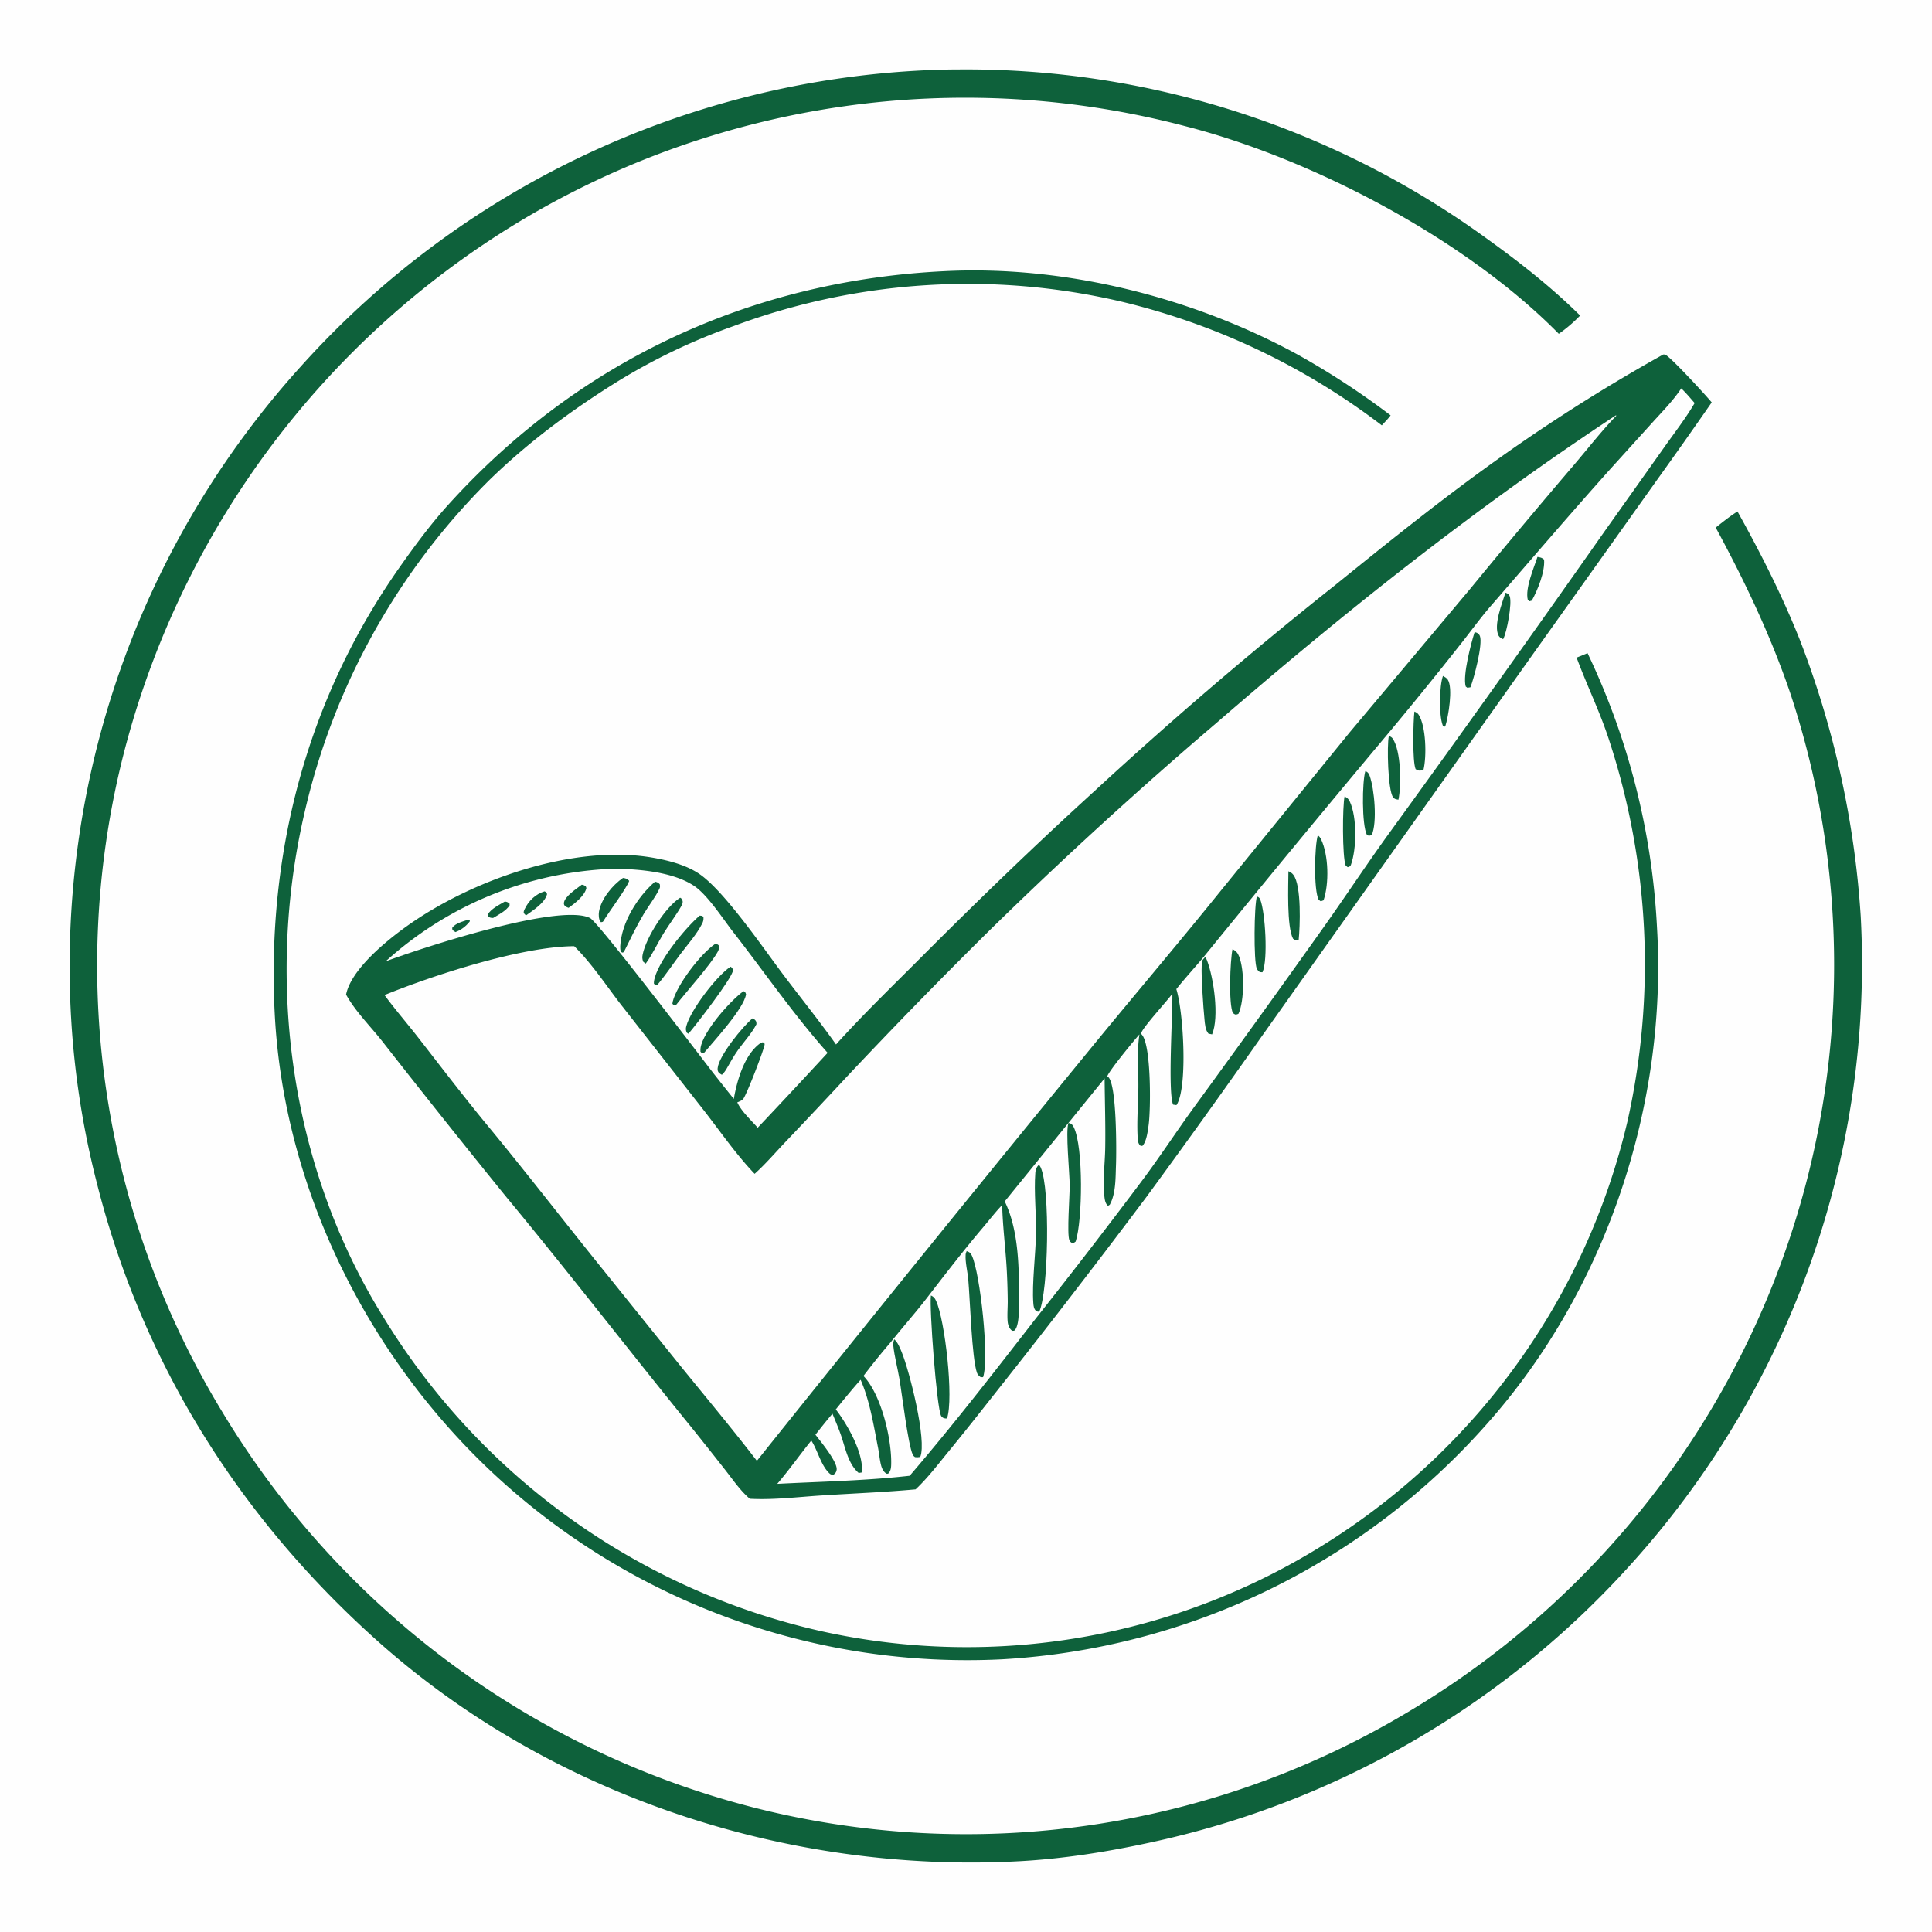 <svg xmlns="http://www.w3.org/2000/svg" display="block" viewBox="0 0 2048 2048"><path fill="#fefefe" d="M0 0h2048v2048H0z"/><path fill="#0e613b" d="M1001.44 287.433c126.89-6.356 261.86 27.379 373.19 87.912a837.5 837.5 0 0 1 99.49 64.958c-2.77 3.783-6.15 7.141-9.34 10.578a737.8 737.8 0 0 0-274.75-130.836 712.56 712.56 0 0 0-412.269 25.561 646.4 646.4 0 0 0-123.457 58.998c-49.066 30.521-94.619 64.328-136.081 104.796a724.97 724.97 0 0 0-195.578 352.873C280.93 1042.19 308.456 1239.47 406.891 1397a732.26 732.26 0 0 0 464.079 332.21 713.02 713.02 0 0 0 535.6-93.88 722.92 722.92 0 0 0 318.63-446.74 762.5 762.5 0 0 0-19.61-404.417c-9.59-29.638-23.52-57.84-34.32-87.076l11.59-4.732a764.3 764.3 0 0 1 73.62 290.712c11.25 189.083-54.31 385.053-180.61 526.723a742.06 742.06 0 0 1-513.61 249.13 736.72 736.72 0 0 1-529.653-188.16c-139.629-125.63-231.872-308.14-241.412-496.62-8.608-170.067 34.362-333.672 132.773-473.346 16.147-22.918 32.687-45.317 51.535-66.113 138.045-152.315 320.733-237.335 525.937-247.258"/><path fill="#0e613b" d="M981.937 74.434a743 743 0 0 1 33.463-.825 938.6 938.6 0 0 1 559.08 178.173c35.53 25.54 69.33 51.89 100.52 82.701-6.78 7.09-14.58 13.74-22.61 19.364-98.48-100.091-260.91-185.605-396.37-220.206a916.44 916.44 0 0 0-704.786 100.863 927.9 927.9 0 0 0-422.439 573.655 910.47 910.47 0 0 0 106.38 687.781 925.62 925.62 0 0 0 562.3 419.73 911.87 911.87 0 0 0 695.395-101.06 924.7 924.7 0 0 0 423.2-566.41 915.8 915.8 0 0 0-17.84-512.027c-20.7-61.34-48.71-120.146-79.51-176.956 7.53-5.929 14.98-11.906 23.08-17.057 24.61 44.11 47.56 89.431 66.22 136.408a986.5 986.5 0 0 1 64.41 292.43 948.74 948.74 0 0 1-241.24 684.602 954.7 954.7 0 0 1-512.92 297.77c-45.12 9.77-91.3 17.08-137.44 19.59-245.704 13.39-498.141-69.69-682.105-234.76-145.754-130.78-248.302-294.24-296.187-484.64a915 915 0 0 1-27.102-173.55 947.7 947.7 0 0 1 243.65-691.783A949.2 949.2 0 0 1 981.937 74.434"/><path fill="#0e613b" d="M1763.13 375.765c.61.038 1.25-.02 1.85.116 4.65 1.042 44.69 44.635 49.5 50.711a6112 6112 0 0 1-58.39 82.738l-134.42 188.735-285.05 401.755a10302 10302 0 0 1-121.82 169.64 9791 9791 0 0 1-146.02 189.82c-21.03 26.56-41.79 53.22-63.3 79.41-11.151 13.58-22.065 28.05-34.906 40.09-33.194 3.04-66.567 4.32-99.831 6.47-24.965 1.61-50.892 4.85-75.889 3.5-10.013-8.44-17.914-20.17-26-30.45a5101 5101 0 0 0-35.776-45.08c-65.911-81.03-129.702-163.85-196.318-244.29a11851 11851 0 0 1-130.341-163.61c-12.903-16.66-29.441-32.64-39.557-51.05 5.43-26.8 42.802-57.065 64.344-72.456 68.269-48.775 175.868-87.049 260.064-72.74 16.889 2.87 36.679 7.872 50.832 17.882 26.614 18.826 66.826 77.844 87.971 105.944 18.679 24.82 38.17 48.91 56.149 74.27 28.646-31.79 59.687-61.75 89.902-92.05C1036.28 954.807 1096.99 896.131 1160 838.737a4521 4521 0 0 1 255.38-218.572c51.95-41.994 104.24-84.136 158.33-123.348a1879 1879 0 0 1 189.42-121.052"/><path fill="#fefefe" d="M639.989 921.419a240 240 0 0 1 25.363-.105c22.36 1.223 50.928 4.981 70.131 17.585 14.429 9.471 30.714 34.958 41.741 49.112 33.139 42.539 64.266 87.749 100.096 128.019a8718 8718 0 0 1-74.137 79.39c-6.9-7.93-17.353-17.44-21.626-26.88 2.016-.87 4.621-1.79 6.125-3.44 3.598-3.95 23.193-55.05 22.833-58.13-.182-1.55-.365-1.12-1.925-2.13-1.235.29-2.214.67-3.24 1.44-16.512 12.3-24.184 39.48-27.47 58.6a2105 2105 0 0 1-24.088-30.4c-15.131-19.66-119.801-157.113-128.316-161.315-33.06-16.315-180.089 32.315-216.649 45.925a380.6 380.6 0 0 1 231.162-97.671"/><path fill="#0e613b" d="m495.76 975.068 2.286.323-.2 1.56c-4.014 4.978-8.996 8.876-15.026 11.095-1.203-.625-2.178-1.472-3.243-2.305l-.246-2.084c3.102-4.897 11.18-6.763 16.429-8.589m39.349-19.376c2.173.17 3.15.743 4.94 1.956l.164 2.071c-3.941 6.014-11.455 9.731-17.5 13.357-2.289.023-3.422-.378-5.451-1.42l-.333-2.129c3.661-6.259 12.108-10.246 18.18-13.835m42.117-10.826c2.339 1.157 1.795.82 2.678 2.949-2.343 9.355-14.708 17.006-22.066 22.388-2.192-1.105-1.822-1.211-2.775-3.307.328-1.326.326-1.525.987-2.961 4.134-8.982 11.78-16.23 21.176-19.069m39.481-7.045c1.976.384 1.293.116 2.995.935 1.593.766 1.306 1.067 1.876 2.629-1.707 8.119-12.284 16.304-18.839 20.96-.845-.331-2.528-.937-3.232-1.456-1.181-.871-1.841-2.049-1.759-3.481.403-7.022 13.67-15.445 18.959-19.587m43.705-7.173c3.019.433 4.49.803 6.571 3.113-3.144 8.511-21.272 32.48-27.517 42.847-1.012.976-.298.466-2.447.972-.241-.289-.517-.553-.724-.867-1.724-2.613-1.835-7.254-1.343-10.268 2.209-13.516 14.443-28.349 25.46-35.797m137.369 148.822c.655.32 1.384.63 1.936 1.11 2.085 1.84 2.083 2.54 2.158 5.11-4.838 9.44-12.888 18.16-19.138 26.78-4.698 6.48-8.466 13.31-12.406 20.25-1.482 2.62-2.927 4.48-5.091 6.57-.793-.46-2.333-1.3-2.963-1.92-1.458-1.43-1.682-3.1-1.536-5.02.972-12.83 26.979-44.85 37.04-52.88m-39.924-78.71c2.552.34 2.698-.16 4.46 1.91.078 2.47-.32 4.1-1.478 6.24-7.222 13.34-33.341 42.42-43.957 56.1l-2.316.67-1.777-1.58c.067-.64.129-1.51.286-2.17 4.241-17.72 29.433-50.65 44.782-61.17m-36.875-49.139 1.111.611c.65 1.145 1.583 2.251 1.602 3.62.026 1.951-.695 3.293-1.64 4.936-5.764 10.019-12.957 19.346-18.999 29.233-6.308 10.319-11.421 21.709-18.587 31.449l-2.582-1.93c-1.164-2.93-1.236-4.92-.6-7.95 3.828-18.252 24.109-50.067 39.695-59.969m53.466 73.099c.305.23.648.41.915.69.862.88 1.642 1.92 1.622 3.19-.121 7.38-39.702 58.54-47.205 67.19l-1.86-1.24c-1.002-2.6-1.119-4.06-.401-6.8 4.472-17.09 32.178-53.37 46.929-63.03m13.715 25.93c2.271 1.24 1.805 1.09 2.68 3.28-2.111 15-33.99 49.54-45.004 62.66l-1.774-.02-1.542-1.83c-.034-1.38-.077-2.7.138-4.07 2.755-17.47 31.032-49.45 45.502-60.02m-46.472-80.056 2.812.278 1.221 1.642c.119 2.619-.273 4.328-1.442 6.627-5.867 11.538-15.297 21.989-23.051 32.299-8.154 10.84-15.714 22.22-24.456 32.6l-2.299.01-1.303-1.35c-.012-.76-.058-1.46.041-2.21 2.603-19.74 33.172-56.801 48.477-69.896m-47.344-35.987c2.622.67 3.098.856 5.039 2.721.271 2.078.522 2.864-.395 4.803-4.356 9.209-11.437 17.991-16.694 26.833-7.753 13.041-14.341 26.813-21.077 40.396l-1.619.47-1.639-1.07c-.371-1.91-.591-3.62-.496-5.57 1.219-25.138 18.308-52.487 36.881-68.583"/><path fill="#fefefe" d="M1782.19 411.716c5.09 4.818 9.6 10.271 14.21 15.545-9.43 16.116-21.16 31.176-31.94 46.439l-63.09 88.878a25299 25299 0 0 1-229.55 321.691c-23.67 32.793-45.93 66.605-69.36 99.576a19165 19165 0 0 1-138.49 192.265c-17.46 24.16-33.8 49.1-51.57 73.06a6882 6882 0 0 1-114.46 148.56c-43.73 56.23-87.19 112.6-133.637 166.64-46.285 5.22-93.812 6.16-140.383 8.56 12.645-14.79 23.875-30.73 36.102-45.88 6.703 10.3 9.904 25.33 18.504 34.08 1.969 2.01 2.477 2 5.091 2.09 1.942-1.56 2.92-2.66 3.269-5.25 1.111-8.22-17.13-30.12-22.475-37.1 5.892-7.53 11.8-15.01 18.047-22.26 3.075 7.52 6.342 15.09 9.002 22.76 4.549 13.12 7.649 30.6 18.796 40.02l3.277-.51c2.425-20.04-15.501-51.29-27.555-66.84 8.604-10.63 17.202-21.21 26.313-31.41 9.737 22.32 13.878 48.6 18.534 72.4 1.198 6.13 1.654 12.6 3.262 18.6.786 2.94 2.471 6.48 5.11 8.13 1.269.79.968.56 2.449.22 2.489-2.51 2.943-5.8 3.048-9.22.823-26.7-10.479-74.51-29.388-94.18a734 734 0 0 1 28.911-35.8c12.355-15.56 25.655-30.46 37.779-46.15 19.844-25.68 39.464-51.26 60.484-76.01 6.57-7.74 12.8-15.96 19.87-23.24.53 23.69 3.82 47.36 4.97 71.06a764 764 0 0 1 .91 31.06c.01 6.97-.67 14.31-.09 21.24.26 3.22 1.46 6.95 3.88 9.17 1.18 1.1 1.58.75 3.05.71 1.27-1.24 1.91-2.15 2.55-3.85 2.85-7.66 2.3-18.68 2.4-26.75.45-33.92.12-75.64-14.97-106.49l105.88-130.4c.21 24.5 1.04 49.12.64 73.62-.26 16.49-2.73 34.6-.94 50.91.42 3.76.87 8.09 3.92 10.56l1.83-1.16c6.57-11.76 6.11-28.77 6.61-42.03.58-15.14.81-85.07-8.15-93.29-.34-.31-.74-.53-1.11-.8 2.15-6.26 28.21-37.84 34.13-44.46-2.86 18.17-.95 37.91-1.15 56.31-.19 18.08-1.86 36.73-.65 54.73.15 2.23.58 4.23 1.96 6.06.94 1.25 1.47.96 2.89 1.15 4.48-4.37 5.81-15.98 6.66-22.07 2.38-16.97 2.81-83.83-6.94-95.63-.34-.42-.71-.81-1.07-1.21.03-4.95 28.26-35.34 33.18-42.48.46 20.58-4.93 103.24.76 117.57l3.57.53c.64-.97.74-1.06 1.32-2.28 10.44-21.76 5.97-97.08-1.43-120.67 10.22-12.92 21.66-25.01 32.03-37.85a20215 20215 0 0 1 189.12-229.079 4308 4308 0 0 0 78.19-96.213c11.58-14.474 22.42-29.698 34.58-43.691 41.92-48.234 83.34-96.71 125.99-144.318l45.11-49.834c10.39-11.471 21.67-22.842 30.21-35.789"/><path fill="#0e613b" d="M1595.86 628.264c2.48 1.065 3.5 1.125 4.51 3.827 2.72 7.28-3.08 38.381-6.97 45.449-1.99-.938-3.81-1.749-4.87-3.811-5.56-10.868 3.76-34.255 7.33-45.465m-66.28 88.268c1.83 1.025 3.92 2.089 5.1 3.893 5.8 8.868.63 39.334-2.59 49.372l-1.02.61c-1.44-.745-1.25-.314-1.8-1.762-4.04-10.523-3.53-41.591.31-52.113m100.17-126.21c3 .56 4.91.702 7.03 2.93 1.09 12.707-6.84 32.355-13.01 43.402l-2.46.691-1.77-1.416c-3.11-12.376 6.44-33.726 10.21-45.607m-66.62 79.805c.78.149 1.8.292 2.49.674 1.33.731 2.58 1.91 3.12 3.329 3.33 8.642-6.3 45.149-10.05 54.423l-3.23.479-1.75-1.326c-3.35-11.771 5.62-45.62 9.42-57.579m-63.79 84.124c1.89.844 3.38 1.621 4.53 3.423 7.83 12.276 8.57 44.237 5.06 58.431-.85.298-1.13.432-2.11.593-2.78.459-3.91.092-6.2-1.416-3.56-8.287-2.57-50.582-1.28-61.031m-52.01 63.159c.33.132.67.238.99.397 1.97.977 2.84 2.616 3.58 4.614 5.03 13.685 8.24 49.808 2.12 62.884-2.58.492-2.75 1.111-5.08-.376-5.42-10.523-5.07-56.139-1.61-67.519m24.91-37.215c1.71.601 3 1.168 4.07 2.733 8.91 13.035 9.33 49.389 6.1 64.77-2.52-.457-4.09-.449-5.74-2.689-5.41-7.328-6.63-54.904-4.43-64.814m-75.29 105.228c1.6 1.264 2.65 2.57 3.52 4.42 7.97 16.94 8.57 46.87 2.55 64.511-.93.429-2.02.707-3 1.027l-2.19-1.577c-5.37-10.437-4.4-56.985-.88-68.381m-31.17 38.146c2.3.975 3.76 1.852 5.3 3.873 8.72 11.463 7.02 55.249 5.56 68.978-.24.078-.46.204-.7.235-2.68.33-3.17-.096-5.25-1.58-6.82-12.904-4.99-56.091-4.91-71.506m-33.36 26.813c.44.161.9.274 1.32.484 1.16.584 1.77 1.669 2.23 2.823 5.28 13.193 8.34 63.761 2.35 76.891l-2.66-.01c-1.56-1.14-2.48-1.93-3.34-3.72-3.57-7.43-2.85-68.327.1-76.468m-25.9 55.808c3.68 1.74 5.6 4.02 7.04 7.76 5.69 14.72 5.63 46.37-.62 60.54-.41.21-.8.49-1.24.64-2.38.78-2.94 0-4.78-1.32-4.65-9.92-2.92-55.37-.4-67.62m118.83-161.984c2.91 1.611 4.15 2.582 5.58 5.659 7.68 16.573 7.28 50.293.97 67.316-1.81 1.879-.73 1.173-3.26 2.074l-2.14-1.724c-3.71-9.067-3.46-63.077-1.15-73.325m-147.93 170.424c1.07 1.01 1.51 1.98 2.04 3.34 7.12 18.38 13.18 59.91 5.42 78.5l-3.81-.77c-3.38-3.63-3.75-10.19-4.24-14.97-1-9.55-4.63-56.47-2.33-62.46.4-1.02 2.17-2.71 2.92-3.64m-144.78 175.7c.61.16 1.23.27 1.81.48 1.89.66 3.01 2.49 3.84 4.19 10.34 21.16 9.26 99.05 1.98 121.03-1.7 1.4-1.82 1.46-4.02 1.62-1.33-1.07-2-1.33-2.67-2.98-2.7-6.71.4-47 .35-58.29-.06-12.63-4.59-57.79-1.29-66.05m-184.696 229.39c3.794 3.22 6.082 9.18 7.959 13.73 8.108 19.67 26.875 93.57 19.619 110.96-1.99.4-3.531.4-5.549.21-1.073-.73-1.813-1.42-2.383-2.61-4.994-10.45-11.494-64.9-14.185-80.6-1.986-11.59-5.255-23.47-6.466-35.11-.258-2.47.232-4.24 1.005-6.58m76.786-93.48c2.87.99 4.16 1.9 5.48 4.71 8.91 19 18.62 109.01 11.92 128.88l-2.53.08c-1.8-1.38-3.23-2.58-4-4.79-5.39-15.31-7.32-77.77-9.18-98.81-.74-8.25-3.3-18.16-2.81-26.2.09-1.53.52-2.48 1.12-3.87m-37.892 47c2.999 1.49 3.937 2.46 5.365 5.52 9.587 20.58 18.927 103.6 11.687 124.84-.45.02-.9.11-1.35.06-2.09-.2-3.719-.81-4.854-2.65-4.706-7.65-12.695-115.02-10.848-127.77m114.372-138.58c.84.86 1.41 1.63 1.93 2.76 10.41 22.53 8.2 132.47-1.5 153.08-1 .06-2.04-.27-3.02-.47-2.71-2.58-2.99-5.24-3.25-8.79-1.5-20.29 2.4-51.28 2.84-73.08.44-21.6-2.29-43.81-.69-65.28.28-3.79 1.22-5.36 3.69-8.22"/><path fill="#fefefe" d="m1712.93 440.237.45.422c-16.06 16.588-30.68 35.527-45.71 53.099a8453 8453 0 0 0-110.24 131.666L1430.78 776.26l-137.19 168.571c-43.39 53.827-88.27 106.579-132.11 160.059a49015 49015 0 0 0-359.153 443.65c-26.156-33.96-53.706-66.99-80.744-100.26l-79.926-99.35c-40.66-50.25-80.122-101.45-121.157-151.38-26.395-31.8-51.549-64.76-76.925-97.38-11.837-15.22-24.558-29.86-35.979-45.37 52.167-21.24 145.137-51.45 201.083-51.8 18.37 18.03 33.704 41.38 49.495 61.84l87.724 111.92c17.528 22.44 34.39 47.05 54.048 67.55 11.561-10.36 22.062-22.67 32.777-33.93a7862 7862 0 0 0 66.928-71.13A5918 5918 0 0 1 1049.6 985.623a4734 4734 0 0 1 239.83-219.206c135.05-116.98 274.17-227.799 423.5-326.18"/></svg>